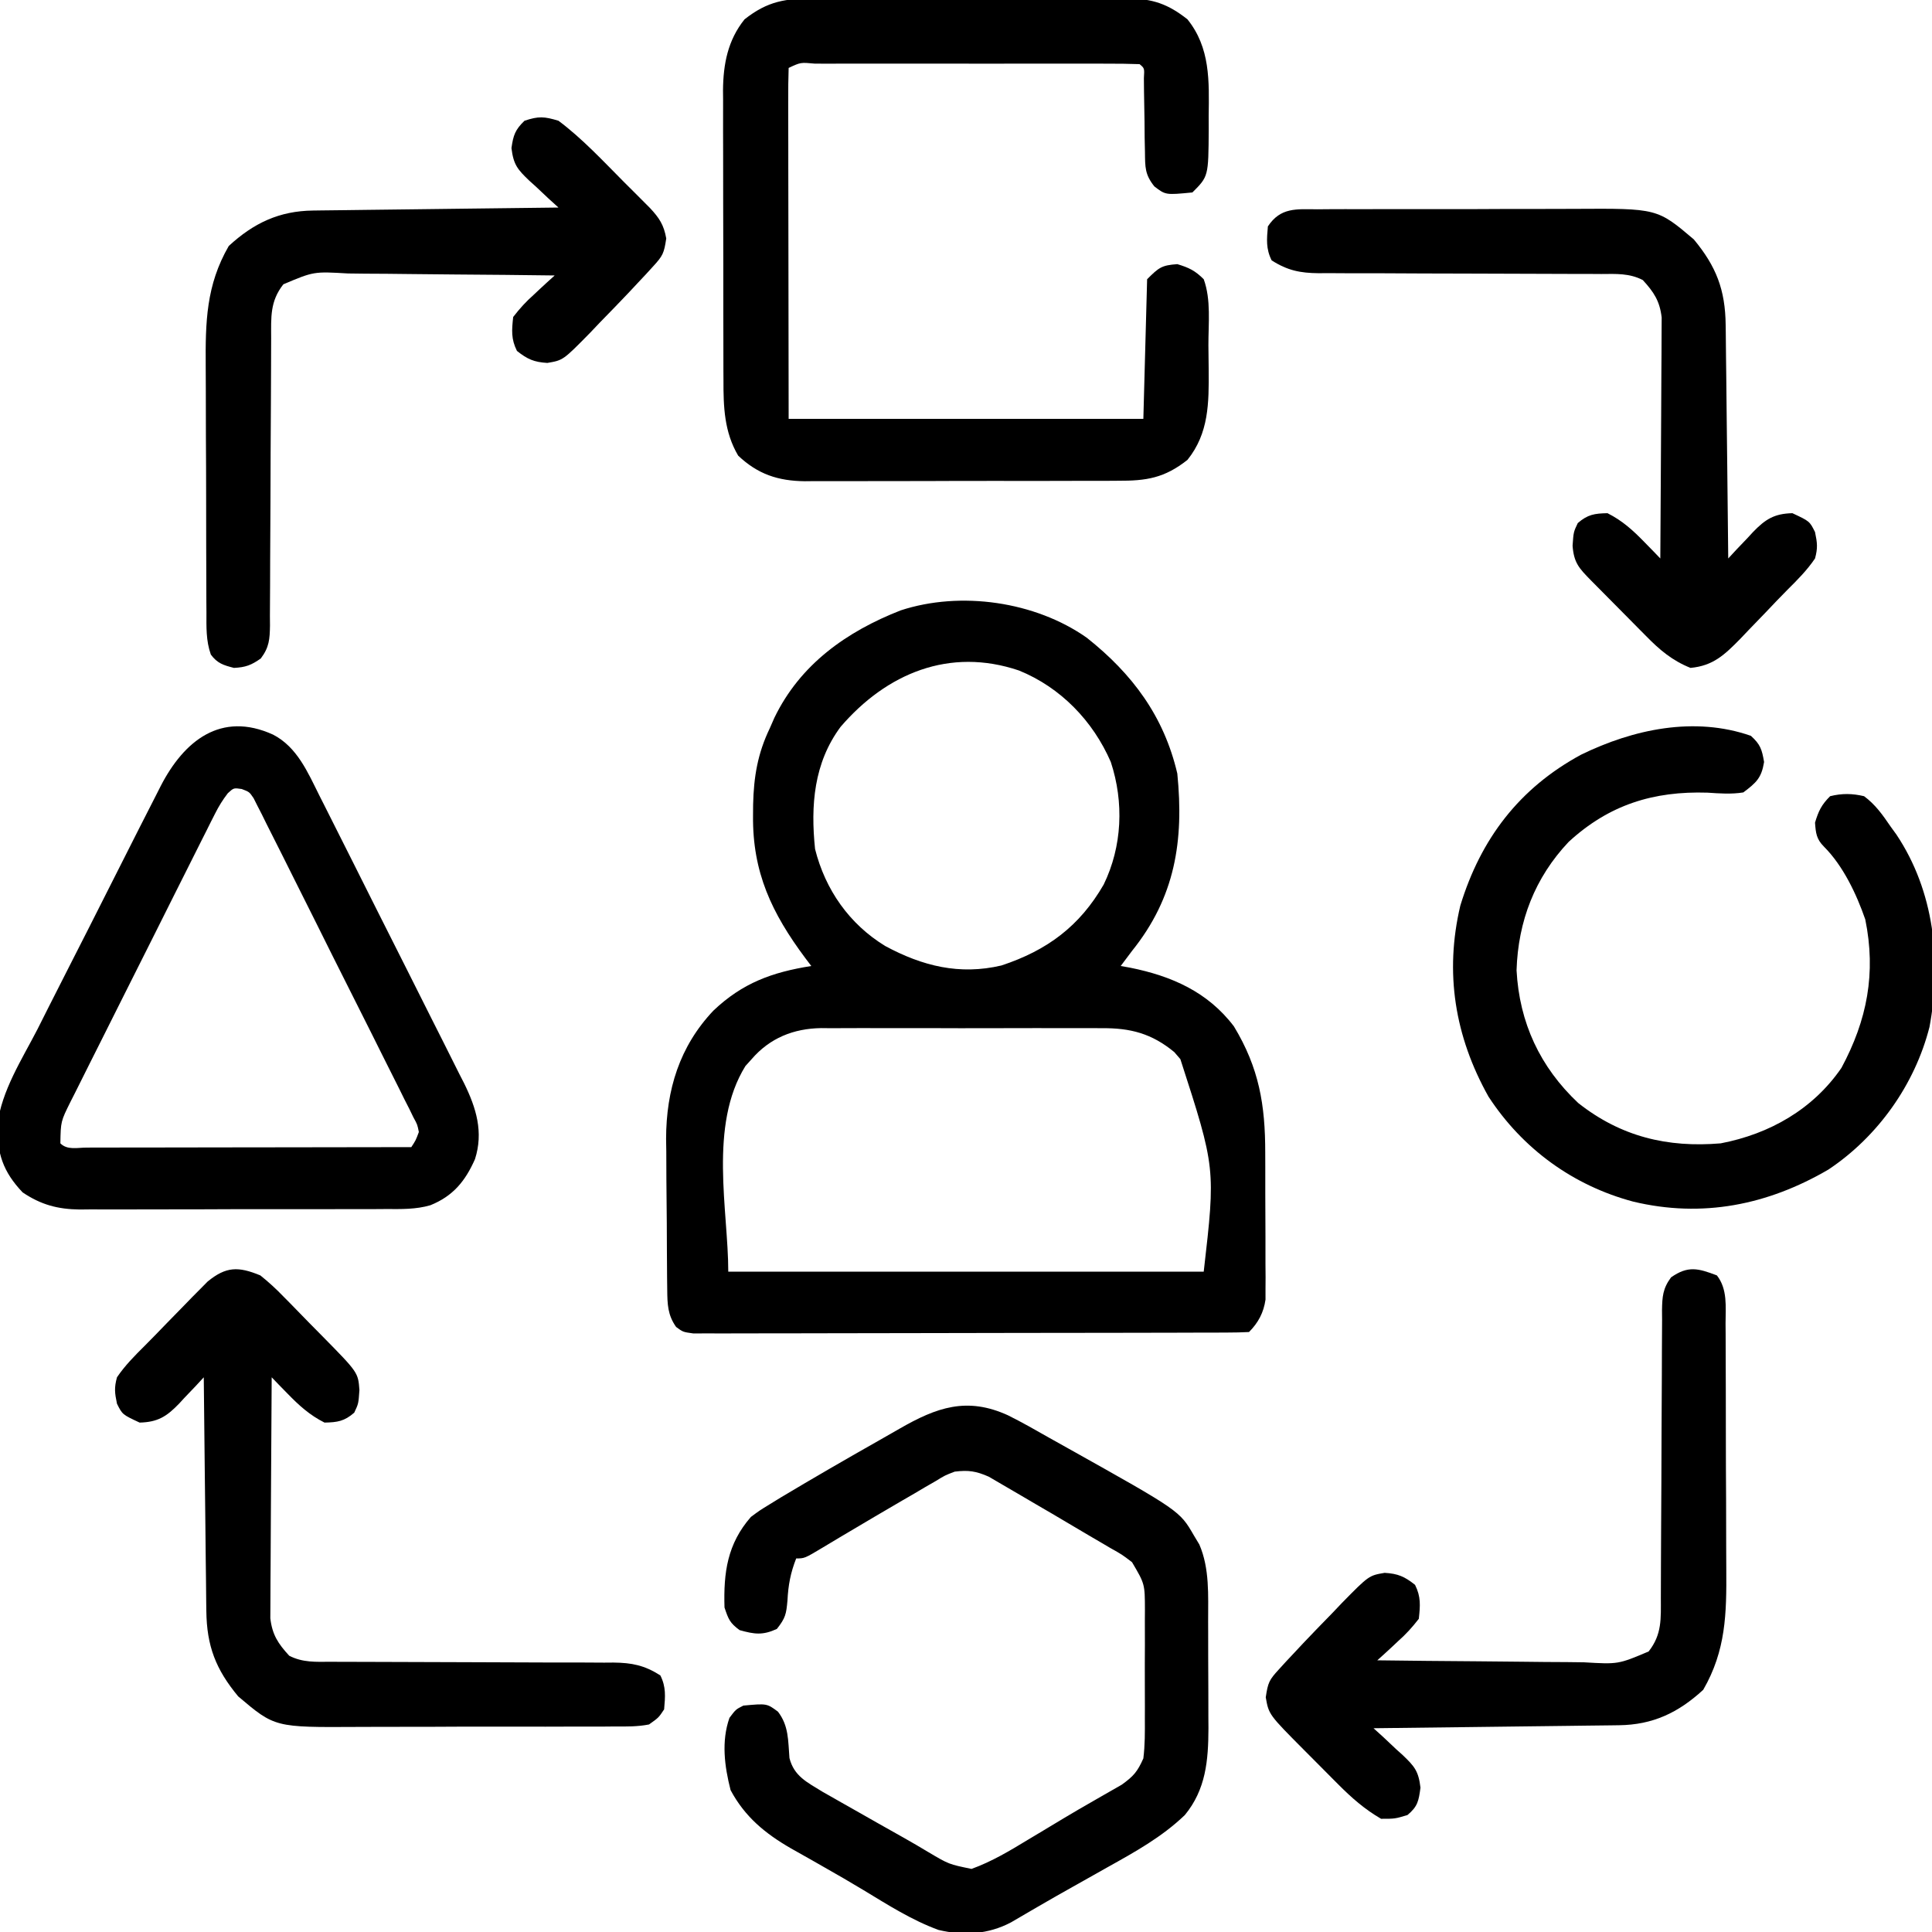 <?xml version="1.0" encoding="UTF-8"?>
<svg version="1.1" xmlns="http://www.w3.org/2000/svg" width="512" height="512">
<path d="M0 0 C12.096 9.591 20.457 20.804 24 36 C25.777 53.821 23.43 68.78 12 83 C10.997 84.331 9.996 85.663 9 87 C9.822 87.147 10.645 87.294 11.492 87.445 C22.473 89.652 32.077 93.859 39 103 C45.672 114.033 47.311 123.791 47.301 136.516 C47.305 137.69 47.309 138.864 47.314 140.073 C47.319 142.541 47.32 145.008 47.316 147.476 C47.312 151.252 47.336 155.028 47.361 158.805 C47.364 161.208 47.364 163.612 47.363 166.016 C47.372 167.143 47.382 168.27 47.391 169.431 C47.385 170.483 47.379 171.535 47.372 172.618 C47.373 173.539 47.374 174.46 47.374 175.409 C46.879 178.836 45.463 181.537 43 184 C41.071 184.103 39.137 184.135 37.205 184.14 C35.946 184.146 34.687 184.152 33.39 184.158 C31.981 184.159 30.573 184.16 29.165 184.161 C27.691 184.166 26.218 184.171 24.745 184.176 C20.733 184.189 16.72 184.196 12.708 184.2 C10.204 184.203 7.699 184.207 5.195 184.212 C-2.634 184.225 -10.464 184.235 -18.293 184.239 C-27.343 184.243 -36.393 184.261 -45.443 184.29 C-52.43 184.311 -59.417 184.322 -66.403 184.323 C-70.58 184.324 -74.757 184.33 -78.934 184.348 C-82.862 184.364 -86.79 184.366 -90.719 184.358 C-92.162 184.357 -93.606 184.361 -95.05 184.371 C-97.017 184.384 -98.984 184.376 -100.951 184.367 C-102.053 184.369 -103.156 184.37 -104.291 184.372 C-107 184 -107 184 -108.816 182.665 C-111.075 179.489 -111.137 176.582 -111.177 172.817 C-111.19 171.758 -111.203 170.699 -111.216 169.608 C-111.223 168.461 -111.231 167.314 -111.238 166.133 C-111.246 164.947 -111.254 163.761 -111.263 162.54 C-111.277 160.023 -111.287 157.506 -111.295 154.989 C-111.312 151.175 -111.356 147.361 -111.4 143.547 C-111.411 141.096 -111.419 138.646 -111.426 136.195 C-111.443 135.069 -111.461 133.942 -111.479 132.782 C-111.444 119.816 -107.918 108.309 -98.93 98.812 C-91.201 91.487 -83.388 88.648 -73 87 C-73.531 86.299 -74.062 85.597 -74.609 84.875 C-83.462 72.986 -88.604 62.191 -88.438 47.125 C-88.43 46.16 -88.422 45.194 -88.415 44.2 C-88.245 36.859 -87.212 30.666 -84 24 C-83.599 23.085 -83.198 22.17 -82.785 21.227 C-75.935 7.049 -63.659 -1.623 -49.324 -7.238 C-33.384 -12.462 -13.648 -9.595 0 0 Z M-65.238 23.625 C-72.339 33.197 -73.202 44.462 -72 56 C-69.286 66.809 -62.9 75.919 -53.379 81.719 C-43.529 87.024 -33.715 89.469 -22.617 86.863 C-10.466 82.855 -1.858 76.432 4.492 65.41 C9.405 55.294 9.893 43.624 6.375 32.938 C1.656 22.052 -6.927 13.172 -17.957 8.691 C-36.366 2.461 -53.049 9.448 -65.238 23.625 Z M-88.812 111.688 C-89.355 112.289 -89.898 112.891 -90.457 113.512 C-100.261 129.323 -95 151.788 -95 168 C-53.42 168 -11.84 168 31 168 C34.155 140.578 34.155 140.578 24.812 111.688 C24.283 111.073 23.753 110.458 23.207 109.824 C17.239 104.891 11.579 103.405 3.957 103.482 C2.658 103.472 2.658 103.472 1.332 103.461 C-1.508 103.444 -4.347 103.455 -7.188 103.469 C-9.175 103.466 -11.162 103.462 -13.149 103.457 C-17.305 103.451 -21.46 103.46 -25.616 103.479 C-30.929 103.501 -36.241 103.488 -41.554 103.464 C-45.655 103.45 -49.755 103.454 -53.856 103.465 C-55.814 103.467 -57.773 103.464 -59.731 103.455 C-62.474 103.445 -65.215 103.46 -67.957 103.482 C-68.757 103.474 -69.558 103.466 -70.382 103.458 C-77.677 103.567 -83.97 106.067 -88.812 111.688 Z " fill="#000000" transform="translate(288,169)"/>
<path d="M0 0 C1.45 -0.008 1.45 -0.008 2.929 -0.016 C6.114 -0.029 9.299 -0.02 12.484 -0.01 C14.703 -0.012 16.923 -0.015 19.142 -0.019 C23.788 -0.023 28.435 -0.017 33.082 -0.003 C39.034 0.014 44.985 0.004 50.937 -0.014 C55.518 -0.024 60.099 -0.021 64.681 -0.013 C66.875 -0.011 69.069 -0.014 71.264 -0.021 C74.332 -0.028 77.4 -0.017 80.469 0 C81.825 -0.009 81.825 -0.009 83.208 -0.018 C89.682 0.047 93.761 1.432 98.922 5.513 C104.985 13.051 104.673 21.848 104.547 31.138 C104.55 32.343 104.553 33.549 104.557 34.791 C104.481 47.141 104.481 47.141 100.234 51.388 C93.128 52.076 93.128 52.076 90.141 49.778 C87.627 46.627 87.709 44.69 87.66 40.689 C87.632 39.398 87.605 38.107 87.576 36.777 C87.566 35.418 87.556 34.059 87.547 32.701 C87.509 30.03 87.46 27.36 87.41 24.689 C87.393 22.913 87.393 22.913 87.376 21.1 C87.542 18.473 87.542 18.473 86.234 17.388 C83.379 17.288 80.547 17.252 77.691 17.259 C76.796 17.257 75.9 17.255 74.977 17.253 C72 17.249 69.023 17.252 66.047 17.255 C63.988 17.255 61.929 17.254 59.87 17.252 C55.549 17.251 51.228 17.253 46.907 17.258 C41.355 17.264 35.803 17.26 30.251 17.254 C25.997 17.251 21.744 17.252 17.491 17.254 C15.443 17.255 13.395 17.254 11.348 17.252 C8.491 17.249 5.634 17.253 2.777 17.259 C1.495 17.256 1.495 17.256 0.186 17.253 C-3.596 16.898 -3.596 16.898 -6.766 18.388 C-6.861 21.28 -6.891 24.147 -6.879 27.039 C-6.879 28.422 -6.879 28.422 -6.88 29.833 C-6.879 32.832 -6.871 35.831 -6.863 38.83 C-6.862 40.675 -6.861 42.521 -6.86 44.367 C-6.855 51.228 -6.841 58.089 -6.828 64.951 C-6.808 80.275 -6.787 95.599 -6.766 111.388 C24.254 111.388 55.274 111.388 87.234 111.388 C87.564 99.178 87.894 86.968 88.234 74.388 C91.331 71.292 92.063 70.686 96.234 70.388 C99.331 71.324 100.939 72.092 103.234 74.388 C105.214 79.829 104.459 86.143 104.475 91.867 C104.484 94.051 104.515 96.234 104.547 98.417 C104.614 107.145 104.613 115.188 98.922 122.263 C92.819 127.088 88.03 127.83 80.5 127.792 C79.055 127.803 79.055 127.803 77.581 127.813 C74.406 127.831 71.23 127.827 68.055 127.822 C65.84 127.826 63.626 127.832 61.412 127.838 C56.773 127.847 52.135 127.844 47.497 127.834 C41.563 127.823 35.629 127.843 29.696 127.872 C25.123 127.891 20.551 127.89 15.978 127.885 C13.791 127.884 11.604 127.89 9.416 127.903 C6.353 127.918 3.291 127.907 0.227 127.89 C-0.67 127.9 -1.567 127.909 -2.491 127.919 C-9.579 127.837 -14.943 126.062 -20.141 121.138 C-23.845 114.87 -24.062 108.174 -24.04 101.086 C-24.045 100.192 -24.051 99.298 -24.056 98.377 C-24.07 95.445 -24.069 92.512 -24.066 89.58 C-24.07 87.528 -24.075 85.475 -24.079 83.423 C-24.087 79.131 -24.087 74.838 -24.081 70.545 C-24.076 65.06 -24.092 59.575 -24.116 54.09 C-24.13 49.854 -24.131 45.619 -24.128 41.383 C-24.129 39.362 -24.134 37.34 -24.144 35.318 C-24.156 32.485 -24.149 29.653 -24.138 26.82 C-24.146 25.995 -24.153 25.171 -24.161 24.321 C-24.099 17.358 -22.886 11.025 -18.453 5.513 C-12.336 0.677 -7.547 -0.051 0 0 Z " fill="#000000" transform="translate(215.766,-0.388)"/>
<path d="M0 0 C6.395 3.306 9.212 10.036 12.286 16.183 C12.957 17.508 12.957 17.508 13.642 18.86 C15.116 21.773 16.58 24.691 18.043 27.609 C19.066 29.643 20.089 31.677 21.113 33.711 C23.255 37.973 25.391 42.237 27.525 46.502 C30.255 51.957 33.004 57.403 35.757 62.846 C37.876 67.044 39.983 71.247 42.086 75.453 C43.093 77.463 44.106 79.47 45.123 81.476 C46.546 84.286 47.951 87.104 49.352 89.925 C49.983 91.155 49.983 91.155 50.626 92.41 C53.842 98.959 55.795 105.342 53.5 112.5 C50.94 118.29 47.724 122.274 41.681 124.712 C37.82 125.839 33.956 125.737 29.961 125.717 C29.017 125.723 28.073 125.73 27.101 125.737 C23.995 125.756 20.89 125.752 17.785 125.746 C15.617 125.751 13.449 125.756 11.281 125.762 C6.743 125.771 2.205 125.768 -2.334 125.759 C-8.139 125.747 -13.943 125.767 -19.748 125.796 C-24.223 125.815 -28.699 125.815 -33.175 125.809 C-35.314 125.809 -37.454 125.815 -39.594 125.827 C-42.59 125.842 -45.585 125.831 -48.582 125.814 C-49.458 125.824 -50.335 125.834 -51.238 125.844 C-57.073 125.774 -61.497 124.594 -66.375 121.312 C-71.609 115.803 -73.196 110.909 -73.054 103.377 C-71.983 94.386 -66.532 86.007 -62.453 78.094 C-61.429 76.063 -60.408 74.031 -59.388 71.997 C-57.255 67.757 -55.105 63.525 -52.941 59.3 C-50.171 53.889 -47.429 48.465 -44.696 43.036 C-42.082 37.842 -39.456 32.655 -36.828 27.469 C-36.329 26.483 -35.831 25.497 -35.317 24.482 C-33.902 21.691 -32.478 18.904 -31.052 16.119 C-30.636 15.297 -30.22 14.475 -29.792 13.629 C-23.62 1.645 -13.824 -6.295 0 0 Z M-12 15.525 C-13.346 17.275 -14.377 18.935 -15.368 20.905 C-15.734 21.625 -16.1 22.346 -16.477 23.088 C-16.868 23.873 -17.26 24.659 -17.663 25.468 C-18.083 26.299 -18.503 27.131 -18.935 27.987 C-20.321 30.736 -21.698 33.489 -23.074 36.242 C-24.034 38.154 -24.994 40.066 -25.954 41.978 C-27.964 45.986 -29.97 49.996 -31.973 54.007 C-34.541 59.15 -37.124 64.285 -39.711 69.418 C-41.697 73.364 -43.674 77.315 -45.648 81.267 C-46.597 83.163 -47.548 85.057 -48.503 86.949 C-49.837 89.594 -51.158 92.245 -52.475 94.898 C-52.873 95.679 -53.27 96.461 -53.679 97.266 C-56.28 102.517 -56.28 102.517 -56.375 108.312 C-54.519 110.168 -51.881 109.433 -49.412 109.437 C-48.127 109.432 -48.127 109.432 -46.816 109.426 C-45.47 109.426 -45.47 109.426 -44.097 109.426 C-41.115 109.426 -38.134 109.418 -35.152 109.41 C-33.091 109.408 -31.03 109.407 -28.969 109.406 C-23.532 109.402 -18.095 109.392 -12.659 109.381 C-7.116 109.371 -1.572 109.366 3.971 109.361 C14.855 109.351 25.74 109.334 36.625 109.312 C37.798 107.532 37.798 107.532 38.625 105.312 C38.239 103.346 38.239 103.346 37.184 101.421 C36.814 100.66 36.444 99.899 36.063 99.114 C35.641 98.289 35.219 97.463 34.785 96.613 C34.352 95.736 33.92 94.859 33.475 93.956 C32.038 91.052 30.579 88.161 29.117 85.27 C28.114 83.26 27.112 81.251 26.111 79.24 C24.007 75.026 21.892 70.818 19.77 66.614 C17.045 61.216 14.348 55.806 11.659 50.391 C9.593 46.238 7.514 42.092 5.431 37.948 C4.431 35.955 3.435 33.96 2.443 31.964 C1.056 29.177 -0.349 26.4 -1.758 23.624 C-2.168 22.793 -2.577 21.961 -2.999 21.104 C-3.58 19.975 -3.58 19.975 -4.172 18.823 C-4.503 18.165 -4.834 17.507 -5.174 16.83 C-6.305 15.167 -6.305 15.167 -8.325 14.406 C-10.439 14.093 -10.439 14.093 -12 15.525 Z " fill="#000000" transform="translate(72.375,194.688)"/>
<path d="M0 0 C3.707 1.84 7.289 3.889 10.884 5.935 C12.599 6.894 14.314 7.854 16.029 8.812 C45.503 25.314 45.503 25.314 49.259 31.81 C49.741 32.612 50.223 33.414 50.72 34.24 C53.479 40.629 53.044 47.744 53.052 54.583 C53.055 55.595 53.059 56.607 53.062 57.65 C53.067 59.783 53.069 61.916 53.069 64.049 C53.072 67.293 53.09 70.536 53.109 73.779 C53.112 75.86 53.114 77.94 53.115 80.021 C53.122 80.981 53.129 81.94 53.136 82.929 C53.108 91.453 52.465 99.148 46.884 105.935 C40.769 111.803 33.672 115.713 26.322 119.81 C25.123 120.485 23.924 121.161 22.726 121.837 C20.931 122.85 19.135 123.862 17.337 124.868 C14.21 126.617 11.097 128.386 8.002 130.19 C7.054 130.74 7.054 130.74 6.087 131.302 C4.332 132.322 2.581 133.347 0.83 134.373 C-5.19 137.565 -11.765 137.972 -18.393 136.392 C-25.454 133.821 -31.846 129.727 -38.249 125.853 C-41.753 123.734 -45.293 121.689 -48.858 119.673 C-50.322 118.836 -50.322 118.836 -51.816 117.982 C-53.718 116.895 -55.626 115.818 -57.541 114.754 C-64.376 110.808 -69.74 106.386 -73.503 99.337 C-75.122 92.995 -75.983 86.412 -73.803 80.185 C-72.116 77.935 -72.116 77.935 -70.116 76.935 C-63.891 76.359 -63.891 76.359 -60.948 78.548 C-58.056 82.316 -58.277 86.224 -57.901 90.841 C-56.682 95.644 -53.243 97.24 -49.153 99.763 C-47.537 100.679 -47.537 100.679 -45.889 101.615 C-45.007 102.118 -45.007 102.118 -44.107 102.631 C-42.237 103.695 -40.364 104.752 -38.491 105.81 C-37.258 106.512 -36.025 107.213 -34.792 107.916 C-32.381 109.288 -29.963 110.648 -27.541 112 C-25.346 113.24 -23.168 114.509 -21.011 115.815 C-15.656 118.985 -15.656 118.985 -9.647 120.216 C-4.25 118.258 0.489 115.411 5.384 112.435 C6.443 111.802 7.502 111.168 8.594 110.515 C10.713 109.247 12.83 107.974 14.944 106.697 C17.508 105.16 20.087 103.66 22.685 102.181 C23.719 101.586 23.719 101.586 24.775 100.978 C26.565 99.948 28.359 98.924 30.154 97.9 C33.29 95.643 34.312 94.464 35.884 90.935 C36.325 87.403 36.304 83.897 36.282 80.341 C36.285 79.317 36.288 78.293 36.291 77.237 C36.293 75.076 36.288 72.914 36.275 70.752 C36.259 67.447 36.275 64.143 36.294 60.837 C36.292 58.735 36.288 56.632 36.282 54.529 C36.289 53.542 36.295 52.556 36.301 51.539 C36.282 44.7 36.282 44.7 32.884 38.935 C30.235 36.909 30.235 36.909 27.099 35.154 C26.529 34.817 25.959 34.48 25.373 34.133 C24.163 33.42 22.951 32.712 21.736 32.009 C19.913 30.952 18.103 29.876 16.295 28.794 C13.299 27.005 10.289 25.244 7.27 23.496 C6.039 22.78 4.811 22.058 3.585 21.332 C1.777 20.26 -0.041 19.205 -1.862 18.154 C-2.921 17.534 -3.98 16.915 -5.071 16.277 C-8.457 14.785 -10.458 14.488 -14.116 14.935 C-16.692 15.923 -16.692 15.923 -19.135 17.427 C-20.068 17.963 -21 18.499 -21.961 19.052 C-22.94 19.632 -23.92 20.212 -24.928 20.81 C-25.939 21.395 -26.95 21.98 -27.992 22.582 C-32.791 25.366 -37.562 28.197 -42.335 31.025 C-43.116 31.487 -43.898 31.949 -44.703 32.426 C-46.159 33.291 -47.613 34.161 -49.062 35.038 C-53.9 37.935 -53.9 37.935 -56.116 37.935 C-57.614 41.729 -58.226 45.025 -58.428 49.06 C-58.749 52.657 -58.927 53.696 -61.241 56.623 C-65.026 58.35 -67.143 58.039 -71.116 56.935 C-73.701 55.04 -74.079 54.047 -75.116 50.935 C-75.395 41.621 -74.353 34.073 -68.116 26.935 C-65.806 25.222 -65.806 25.222 -63.19 23.619 C-62.216 23.019 -61.241 22.42 -60.237 21.802 C-51.589 16.629 -42.871 11.589 -34.101 6.626 C-32.314 5.614 -30.53 4.596 -28.752 3.568 C-18.864 -2.127 -10.852 -4.949 0 0 Z " fill="#000000" transform="translate(267.116,375.065)"/>
<path d="M0 0 C2.514 2.271 2.931 3.596 3.5 6.938 C2.805 11.196 1.429 12.41 -2 15 C-5.193 15.517 -8.283 15.275 -11.5 15.062 C-25.802 14.616 -37.569 18.246 -48.285 28.102 C-57.228 37.563 -61.692 49.104 -62.098 62.141 C-61.353 76.009 -55.885 87.773 -45.75 97.312 C-34.451 106.233 -22.104 109.19 -8 108 C4.963 105.517 16.457 98.985 24 88 C30.804 75.358 33.227 62.891 30.316 48.656 C27.989 41.935 24.44 34.44 19.367 29.367 C17.368 27.368 17.199 25.785 17 23 C17.936 19.903 18.704 18.296 21 16 C24.127 15.223 26.868 15.258 30 16 C32.987 18.216 34.92 20.943 37 24 C37.525 24.724 38.049 25.449 38.59 26.195 C48.59 41.208 50.574 59.641 47.336 77.16 C43.454 92.403 33.667 106.201 20.562 114.938 C4.421 124.365 -12.9 127.823 -31.188 123.438 C-47.127 119.183 -60.51 109.439 -69.539 95.609 C-78.482 79.637 -81.197 62.774 -77 45 C-71.576 27.266 -61.365 13.868 -45 5 C-31.169 -1.754 -14.969 -5.226 0 0 Z " fill="#000000" transform="translate(464,195)"/>
<path d="M0 0 C6.323 4.727 11.82 10.667 17.375 16.25 C18.583 17.453 18.583 17.453 19.816 18.68 C20.586 19.451 21.356 20.221 22.148 21.016 C22.841 21.709 23.534 22.403 24.248 23.118 C26.72 25.773 27.926 27.583 28.562 31.188 C27.977 35.156 27.644 35.795 25.09 38.586 C24.454 39.283 23.819 39.979 23.164 40.697 C22.45 41.457 21.736 42.217 21 43 C19.843 44.24 19.843 44.24 18.662 45.504 C16.135 48.176 13.573 50.809 11 53.438 C10.136 54.347 9.273 55.256 8.383 56.193 C1.231 63.47 1.231 63.47 -2.945 64.18 C-6.485 63.971 -8.237 63.194 -11 61 C-12.584 57.831 -12.38 55.501 -12 52 C-10.193 49.679 -8.655 47.977 -6.5 46.062 C-5.975 45.569 -5.451 45.076 -4.91 44.568 C-3.622 43.362 -2.313 42.179 -1 41 C-9.762 40.884 -18.524 40.795 -27.287 40.741 C-31.357 40.715 -35.426 40.68 -39.495 40.623 C-43.424 40.568 -47.353 40.539 -51.282 40.526 C-52.779 40.516 -54.276 40.498 -55.772 40.471 C-64.849 39.938 -64.849 39.938 -72.904 43.343 C-76.488 47.886 -76.145 52.093 -76.142 57.631 C-76.145 58.512 -76.149 59.394 -76.152 60.302 C-76.16 62.217 -76.165 64.133 -76.169 66.048 C-76.176 69.078 -76.191 72.108 -76.21 75.138 C-76.262 83.753 -76.31 92.368 -76.326 100.984 C-76.336 106.252 -76.365 111.52 -76.407 116.789 C-76.42 118.798 -76.425 120.807 -76.422 122.816 C-76.42 125.624 -76.442 128.432 -76.47 131.24 C-76.463 132.072 -76.457 132.904 -76.45 133.761 C-76.509 137.397 -76.657 139.546 -78.881 142.493 C-81.386 144.274 -82.928 144.85 -86 145 C-88.761 144.294 -90.419 143.792 -92.126 141.463 C-93.431 137.784 -93.295 134.132 -93.291 130.275 C-93.297 129.395 -93.304 128.515 -93.311 127.608 C-93.33 124.695 -93.334 121.783 -93.336 118.871 C-93.342 116.84 -93.349 114.81 -93.356 112.779 C-93.368 108.518 -93.372 104.257 -93.371 99.996 C-93.37 94.558 -93.398 89.12 -93.432 83.682 C-93.454 79.484 -93.458 75.287 -93.457 71.089 C-93.46 69.085 -93.469 67.082 -93.484 65.079 C-93.566 53.36 -93.39 43.597 -87.375 33.188 C-80.766 27.1 -73.987 23.904 -65.05 23.795 C-63.996 23.78 -63.996 23.78 -62.921 23.765 C-60.599 23.733 -58.278 23.708 -55.957 23.684 C-54.347 23.663 -52.737 23.642 -51.127 23.621 C-46.891 23.565 -42.654 23.516 -38.418 23.468 C-34.094 23.418 -29.771 23.362 -25.447 23.307 C-16.965 23.199 -8.482 23.098 0 23 C-0.866 22.215 -1.732 21.43 -2.625 20.621 C-3.751 19.561 -4.876 18.5 -6 17.438 C-6.572 16.924 -7.145 16.41 -7.734 15.881 C-10.838 12.906 -11.919 11.666 -12.457 7.246 C-11.975 3.822 -11.47 2.378 -9 0 C-5.261 -1.246 -3.789 -1.144 0 0 Z " fill="#000000" transform="translate(148,32)"/>
<path d="M0 0 C2.862 3.676 2.295 8.288 2.291 12.725 C2.297 13.605 2.304 14.485 2.311 15.392 C2.33 18.305 2.334 21.217 2.336 24.129 C2.342 26.16 2.349 28.19 2.356 30.221 C2.368 34.482 2.372 38.743 2.371 43.004 C2.37 48.442 2.398 53.88 2.432 59.318 C2.454 63.516 2.458 67.713 2.457 71.911 C2.46 73.915 2.469 75.918 2.484 77.921 C2.566 89.64 2.39 99.403 -3.625 109.812 C-10.234 115.9 -17.013 119.096 -25.95 119.205 C-27.004 119.22 -27.004 119.22 -28.079 119.235 C-30.401 119.267 -32.722 119.292 -35.043 119.316 C-36.653 119.337 -38.263 119.358 -39.873 119.379 C-44.109 119.435 -48.346 119.484 -52.582 119.532 C-56.906 119.582 -61.229 119.638 -65.553 119.693 C-74.035 119.801 -82.518 119.902 -91 120 C-90.134 120.785 -89.267 121.57 -88.375 122.379 C-87.249 123.439 -86.124 124.5 -85 125.562 C-84.428 126.076 -83.855 126.59 -83.266 127.119 C-80.158 130.097 -79.079 131.326 -78.559 135.754 C-79.038 139.276 -79.279 140.718 -82 143 C-85.312 144 -85.312 144 -89 144 C-93.348 141.477 -96.793 138.454 -100.328 134.902 C-100.803 134.427 -101.278 133.951 -101.768 133.461 C-102.762 132.464 -103.753 131.465 -104.742 130.464 C-106.255 128.933 -107.775 127.41 -109.297 125.889 C-118.756 116.381 -118.756 116.381 -119.562 111.812 C-118.977 107.844 -118.644 107.205 -116.09 104.414 C-115.454 103.717 -114.819 103.021 -114.164 102.303 C-113.45 101.543 -112.736 100.783 -112 100 C-111.229 99.174 -110.457 98.347 -109.662 97.496 C-107.135 94.824 -104.573 92.191 -102 89.562 C-101.136 88.653 -100.273 87.744 -99.383 86.807 C-92.231 79.53 -92.231 79.53 -88.055 78.82 C-84.515 79.029 -82.763 79.806 -80 82 C-78.416 85.169 -78.62 87.499 -79 91 C-80.807 93.321 -82.345 95.023 -84.5 96.938 C-85.025 97.431 -85.549 97.924 -86.09 98.432 C-87.378 99.638 -88.687 100.821 -90 102 C-81.238 102.116 -72.476 102.205 -63.713 102.259 C-59.643 102.285 -55.574 102.32 -51.505 102.377 C-47.576 102.432 -43.647 102.461 -39.718 102.474 C-38.221 102.484 -36.724 102.502 -35.228 102.529 C-26.151 103.062 -26.151 103.062 -18.096 99.657 C-14.512 95.114 -14.855 90.907 -14.858 85.369 C-14.853 84.047 -14.853 84.047 -14.848 82.698 C-14.84 80.783 -14.835 78.867 -14.831 76.952 C-14.824 73.922 -14.809 70.892 -14.79 67.862 C-14.738 59.247 -14.69 50.632 -14.674 42.016 C-14.664 36.748 -14.635 31.48 -14.593 26.211 C-14.58 24.202 -14.575 22.193 -14.578 20.184 C-14.58 17.376 -14.558 14.568 -14.53 11.76 C-14.54 10.512 -14.54 10.512 -14.55 9.239 C-14.491 5.629 -14.339 3.456 -12.154 0.515 C-7.672 -2.637 -4.953 -1.891 0 0 Z " fill="#000000" transform="translate(455,338)"/>
<path d="M0 0 C0.921 -0.009 1.842 -0.017 2.79 -0.026 C5.838 -0.049 8.884 -0.042 11.931 -0.033 C14.054 -0.038 16.176 -0.044 18.299 -0.052 C22.753 -0.062 27.206 -0.058 31.66 -0.043 C37.35 -0.026 43.038 -0.049 48.727 -0.084 C53.115 -0.107 57.502 -0.105 61.89 -0.097 C63.986 -0.096 66.082 -0.103 68.178 -0.117 C90.073 -0.248 90.073 -0.248 99.767 7.971 C105.709 15.136 108.108 21.311 108.211 30.662 C108.221 31.336 108.231 32.01 108.241 32.705 C108.272 34.907 108.289 37.109 108.306 39.311 C108.325 40.848 108.344 42.385 108.365 43.922 C108.416 47.948 108.456 51.974 108.493 56 C108.533 60.116 108.584 64.232 108.634 68.348 C108.731 76.41 108.815 84.471 108.892 92.533 C109.617 91.751 110.341 90.969 111.087 90.162 C112.063 89.14 113.04 88.117 114.017 87.096 C114.491 86.58 114.966 86.063 115.455 85.531 C118.766 82.108 121.101 80.653 125.892 80.533 C130.457 82.664 130.457 82.664 131.892 85.533 C132.496 88.43 132.649 89.744 131.892 92.533 C129.787 95.647 127.212 98.227 124.55 100.868 C122.584 102.843 120.672 104.864 118.755 106.885 C117.261 108.436 115.765 109.985 114.267 111.533 C113.551 112.288 112.835 113.043 112.097 113.82 C107.933 118.046 104.927 120.971 98.892 121.533 C94.052 119.598 90.682 116.741 87.091 113.061 C86.569 112.537 86.048 112.013 85.51 111.474 C84.417 110.374 83.327 109.27 82.24 108.163 C80.574 106.465 78.897 104.779 77.218 103.094 C76.154 102.021 75.091 100.948 74.029 99.873 C73.528 99.368 73.027 98.863 72.511 98.342 C69.377 95.143 67.979 93.704 67.642 89.158 C67.892 85.533 67.892 85.533 69.017 83.158 C71.641 80.884 73.441 80.602 76.892 80.533 C80.829 82.511 83.65 85.076 86.705 88.221 C87.495 89.029 88.285 89.837 89.099 90.67 C89.691 91.285 90.282 91.9 90.892 92.533 C90.962 83.884 91.015 75.235 91.048 66.585 C91.063 62.569 91.084 58.553 91.118 54.536 C91.151 50.659 91.169 46.782 91.177 42.904 C91.182 41.426 91.193 39.948 91.209 38.47 C91.231 36.397 91.234 34.325 91.233 32.251 C91.239 31.072 91.246 29.893 91.253 28.678 C90.753 24.318 89.174 21.924 86.243 18.745 C82.693 16.916 79.173 17.119 75.271 17.149 C74.403 17.143 73.534 17.138 72.639 17.132 C70.754 17.123 68.87 17.12 66.985 17.123 C64 17.127 61.016 17.113 58.032 17.094 C51.694 17.058 45.355 17.044 39.017 17.033 C31.679 17.021 24.34 17 17.002 16.953 C14.065 16.94 11.128 16.944 8.191 16.949 C6.385 16.94 4.578 16.929 2.771 16.918 C1.551 16.927 1.551 16.927 0.306 16.937 C-4.55 16.884 -7.899 16.221 -12.108 13.533 C-13.654 10.442 -13.402 7.939 -13.108 4.533 C-9.744 -0.554 -5.552 -0.042 0 0 Z " fill="#000000" transform="translate(349.108,55.467)"/>
<path d="M0 0 C2.244 1.818 4.14 3.529 6.117 5.594 C6.66 6.141 7.202 6.688 7.762 7.252 C9.478 8.99 11.176 10.745 12.875 12.5 C14.038 13.679 15.202 14.858 16.367 16.035 C25.906 25.726 25.906 25.726 26.25 30.375 C26 34 26 34 24.875 36.375 C22.251 38.649 20.452 38.931 17 39 C13.063 37.022 10.242 34.458 7.188 31.312 C6.397 30.504 5.607 29.696 4.793 28.863 C4.201 28.248 3.61 27.634 3 27 C2.93 35.649 2.877 44.299 2.845 52.948 C2.829 56.965 2.808 60.981 2.774 64.997 C2.741 68.875 2.723 72.752 2.715 76.629 C2.71 78.107 2.699 79.585 2.683 81.063 C2.661 83.136 2.658 85.209 2.659 87.282 C2.653 88.461 2.646 89.64 2.639 90.855 C3.139 95.216 4.718 97.61 7.649 100.788 C11.199 102.618 14.719 102.414 18.621 102.385 C19.489 102.39 20.358 102.396 21.253 102.401 C23.138 102.411 25.023 102.414 26.907 102.411 C29.892 102.406 32.876 102.42 35.86 102.439 C42.199 102.476 48.537 102.49 54.875 102.5 C62.214 102.512 69.552 102.534 76.89 102.58 C79.827 102.594 82.764 102.589 85.701 102.585 C87.507 102.594 89.314 102.604 91.121 102.615 C91.934 102.609 92.748 102.603 93.586 102.597 C98.442 102.649 101.791 103.313 106 106 C107.546 109.092 107.294 111.594 107 115 C105.55 117.193 105.55 117.193 103 119 C99.967 119.598 96.976 119.557 93.892 119.533 C92.971 119.542 92.05 119.551 91.102 119.56 C88.054 119.582 85.008 119.575 81.961 119.566 C79.838 119.572 77.716 119.578 75.593 119.585 C71.139 119.596 66.686 119.591 62.232 119.576 C56.542 119.559 50.854 119.583 45.165 119.618 C40.777 119.64 36.39 119.638 32.002 119.63 C29.906 119.629 27.81 119.636 25.714 119.651 C3.819 119.781 3.819 119.781 -5.875 111.562 C-11.817 104.398 -14.216 98.222 -14.319 88.871 C-14.329 88.197 -14.339 87.523 -14.349 86.829 C-14.38 84.627 -14.397 82.425 -14.414 80.223 C-14.433 78.686 -14.452 77.149 -14.473 75.612 C-14.524 71.586 -14.564 67.56 -14.601 63.534 C-14.641 59.417 -14.692 55.302 -14.742 51.186 C-14.839 43.124 -14.923 35.062 -15 27 C-15.724 27.782 -16.449 28.565 -17.195 29.371 C-18.171 30.394 -19.148 31.416 -20.125 32.438 C-20.599 32.954 -21.074 33.47 -21.562 34.002 C-24.874 37.425 -27.209 38.88 -32 39 C-36.565 36.87 -36.565 36.87 -38 34 C-38.603 31.103 -38.757 29.789 -38 27 C-35.897 23.89 -33.326 21.305 -30.667 18.665 C-28.683 16.684 -26.74 14.666 -24.793 12.648 C-23.28 11.098 -21.766 9.548 -20.25 8 C-19.517 7.245 -18.784 6.491 -18.03 5.713 C-17.324 5.004 -16.618 4.294 -15.891 3.562 C-15.262 2.924 -14.633 2.286 -13.985 1.629 C-9.089 -2.388 -5.843 -2.414 0 0 Z " fill="#000000" transform="translate(69,338)"/>
</svg>
